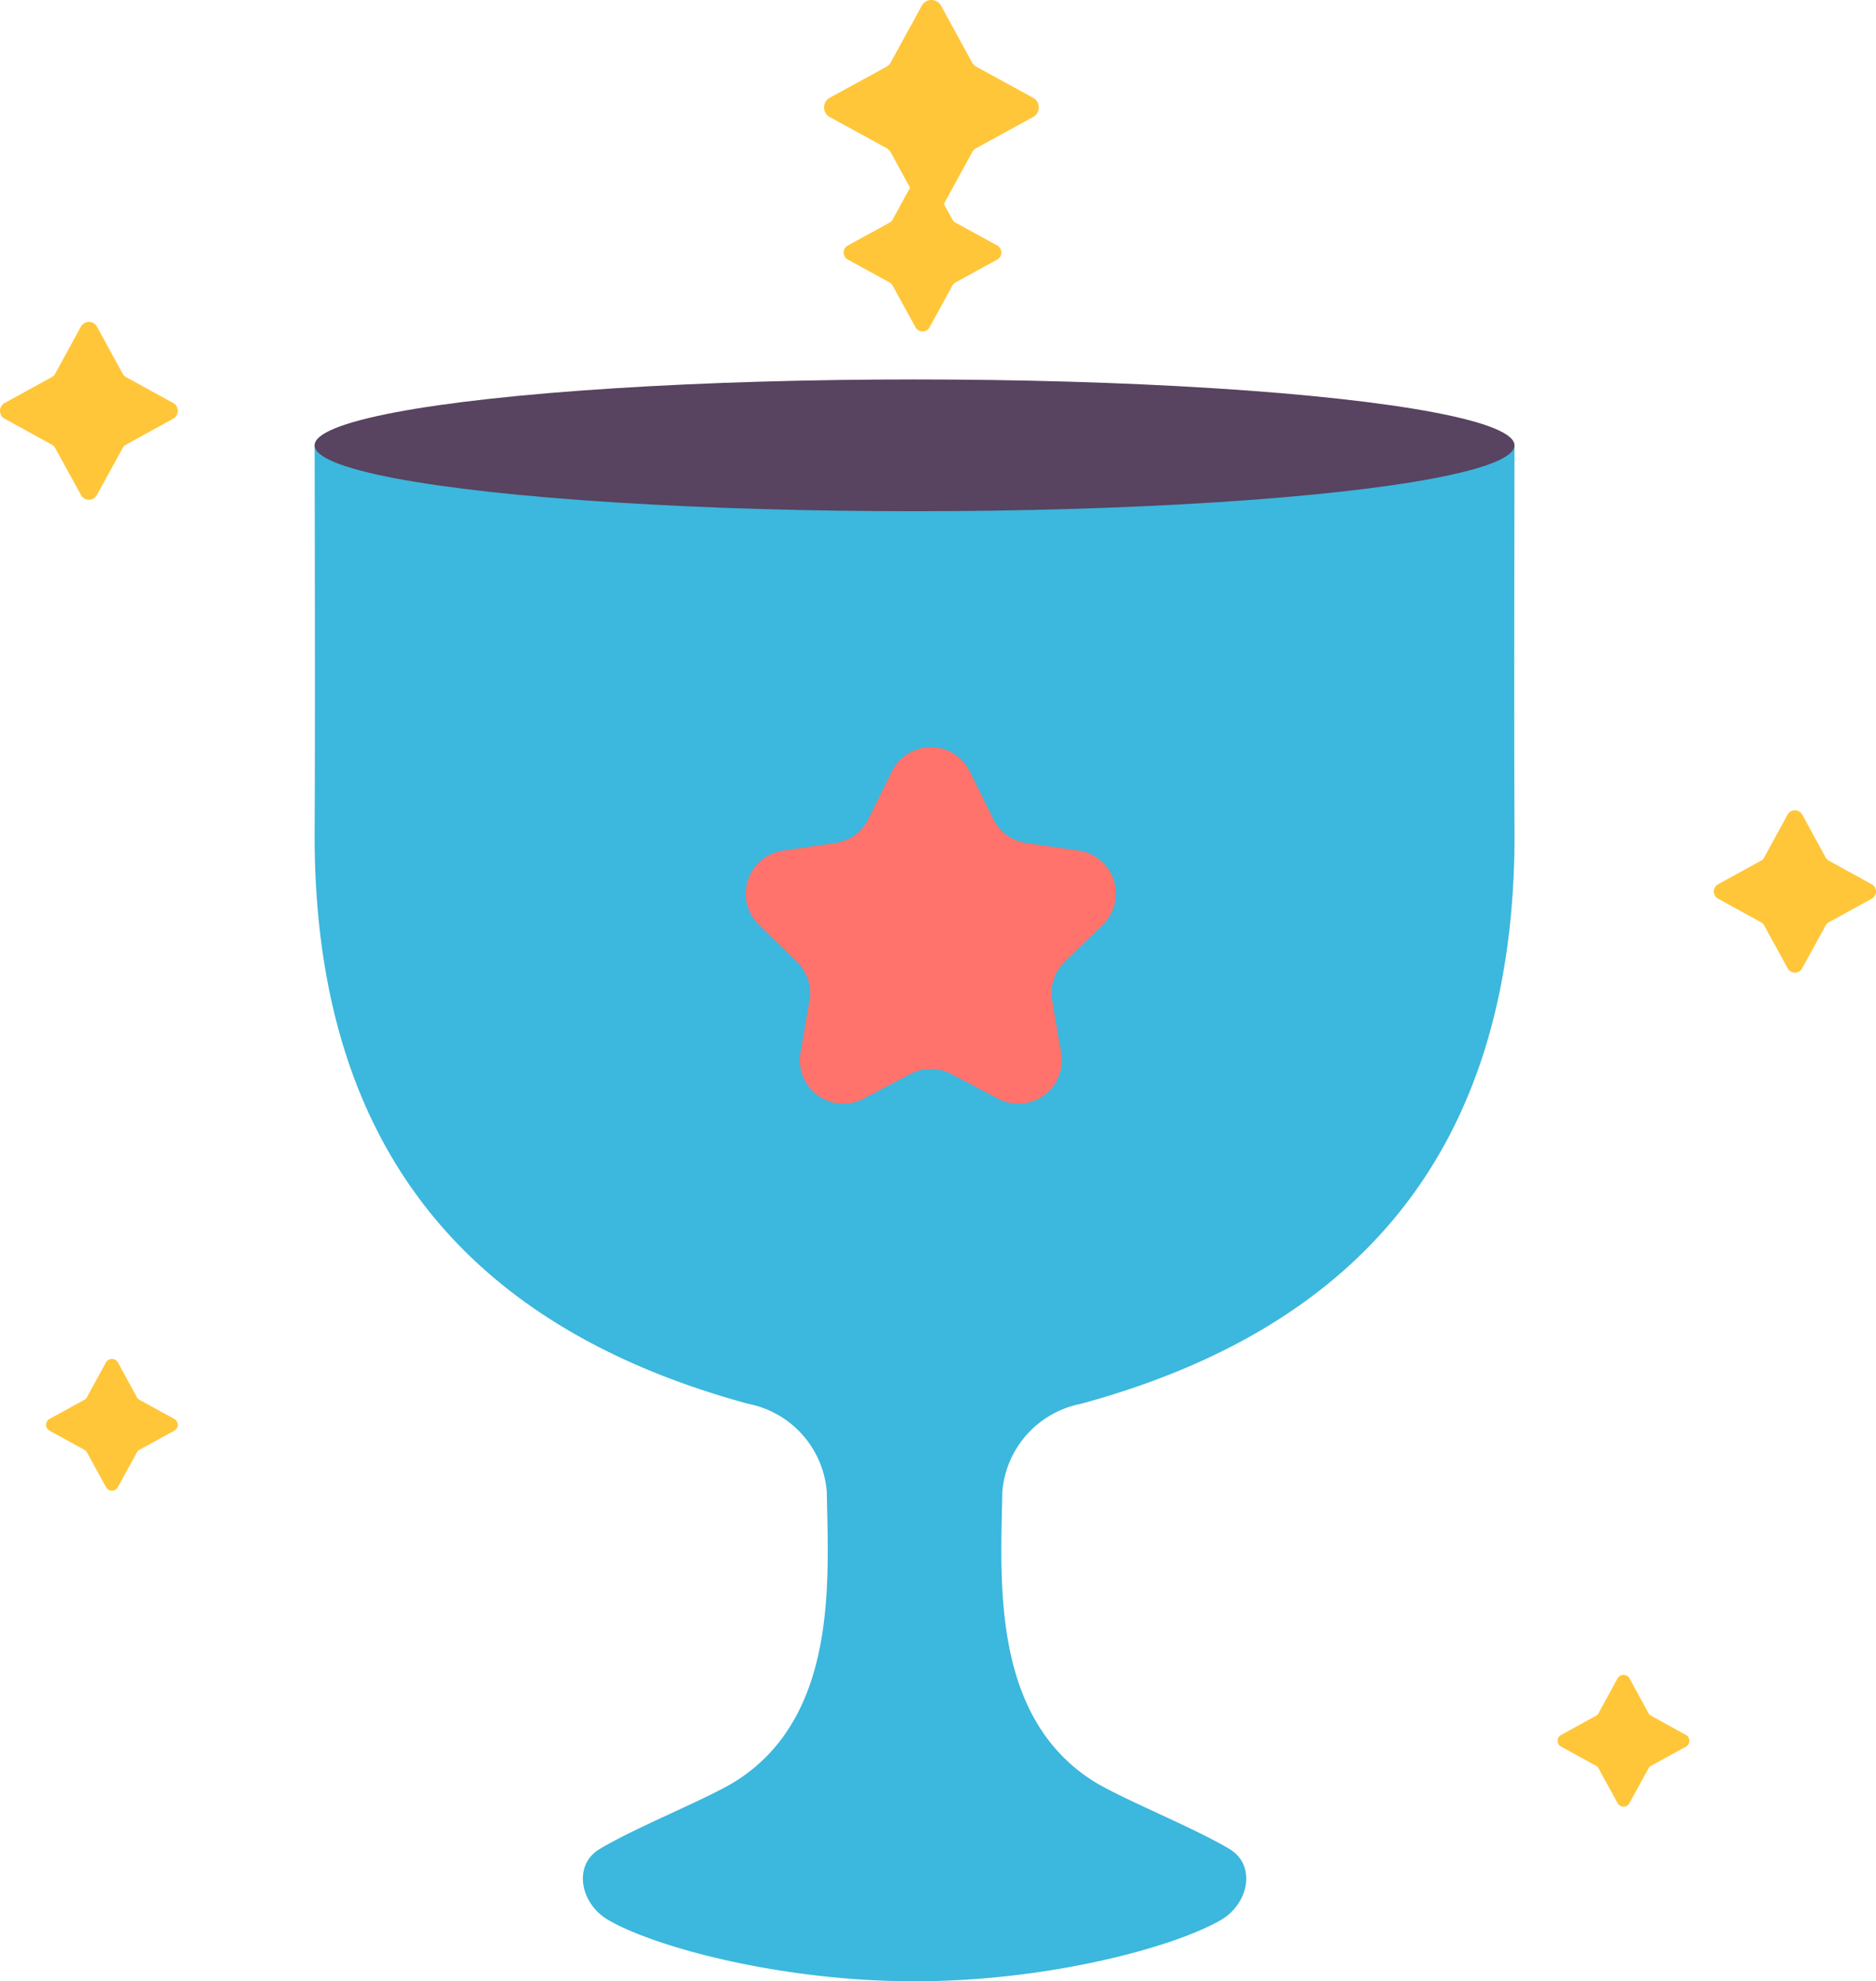 <svg xmlns="http://www.w3.org/2000/svg" width="81.693" height="86.247" viewBox="0 0 81.693 86.247">
  <g id="Group_5793" data-name="Group 5793" transform="translate(0 0)">
    <path id="Path_31056" data-name="Path 31056" d="M286.76,814.858a11.6,11.6,0,0,1-5.947.981H280.8c-1.489-1.336-1.062-3.718,1.305-6.143,1.246,0,5.4-1.212,5.87-4.71.367-2.679-1.084-5.785-5.691-5.3-1.729-1.361-1.871-3.1.009-5.666,8.78-.922,12.372,6.254,11.6,11.348A11.536,11.536,0,0,1,286.76,814.858Z" transform="translate(-246.613 -769.567)" fill="#24a0d1"/>
    <path id="Path_31057" data-name="Path 31057" d="M219.638,809.7c2.51,2.282,2.866,4.345,1.305,6.143h-.009a12.138,12.138,0,0,1-13.089-10.469c-.768-5.094,2.824-12.27,11.6-11.348,1.623,1.665,2.076,3.878.009,5.666-4.608-.486-6.058,2.619-5.691,5.3C214.236,808.485,218.392,809.7,219.638,809.7Z" transform="translate(-174.42 -769.567)" fill="#24a0d1"/>
    <path id="Path_31058" data-name="Path 31058" d="M273.715,788.095h-52.25s.028,12.517,0,16.69c-.1,14.38,7.236,21.867,18.881,25.034a4.248,4.248,0,0,1,3.422,3.833c.061,3.757.515,9.728-3.931,12.57-1.193.762-4.331,2-5.956,2.974-1.191.712-.836,2.389.364,3.089,2.036,1.185,7.515,2.672,13.345,2.672s11.31-1.486,13.346-2.672c1.2-.7,1.555-2.377.363-3.089-1.625-.97-4.764-2.212-5.956-2.974-4.447-2.842-3.992-8.813-3.932-12.57a4.25,4.25,0,0,1,3.423-3.833c11.644-3.167,18.978-10.654,18.881-25.034C273.687,800.612,273.715,788.095,273.715,788.095Z" transform="translate(-207.764 -768.709)" fill="#3cb7dd"/>
    <ellipse id="Ellipse_3127" data-name="Ellipse 3127" cx="26.125" cy="2.868" rx="26.125" ry="2.868" transform="translate(13.7 16.518)" fill="#584360"/>
    <path id="Path_31059" data-name="Path 31059" d="M249.043,804.552l-1.026,2.079a1.89,1.89,0,0,1-1.424,1.034L244.3,808a1.892,1.892,0,0,0-1.049,3.226l1.66,1.619a1.891,1.891,0,0,1,.544,1.674l-.393,2.285a1.891,1.891,0,0,0,2.744,1.994l2.053-1.079a1.894,1.894,0,0,1,1.76,0l2.052,1.079a1.891,1.891,0,0,0,2.744-1.994l-.392-2.285a1.893,1.893,0,0,1,.543-1.674l1.66-1.619A1.891,1.891,0,0,0,257.18,808l-2.294-.334a1.89,1.89,0,0,1-1.424-1.034l-1.026-2.079A1.891,1.891,0,0,0,249.043,804.552Z" transform="translate(-210.205 -770.97)" fill="#ff736c"/>
    <path id="Path_31060" data-name="Path 31060" d="M216.847,774.417l-.991,1.812a.343.343,0,0,1-.139.14l-1.812.991a.351.351,0,0,0,0,.617l1.812.991a.348.348,0,0,1,.139.14l.991,1.811a.351.351,0,0,0,.617,0l.991-1.811a.356.356,0,0,1,.14-.14l1.811-.991a.351.351,0,0,0,0-.617l-1.811-.991a.351.351,0,0,1-.14-.14l-.991-1.812A.351.351,0,0,0,216.847,774.417Z" transform="translate(-176.983 -766.675)" fill="#ffc639"/>
    <path id="Path_31061" data-name="Path 31061" d="M231.243,765.624l-1.349,2.467a.486.486,0,0,1-.19.19l-2.467,1.349a.478.478,0,0,0,0,.84l2.467,1.35a.475.475,0,0,1,.19.19l1.349,2.467a.478.478,0,0,0,.84,0l1.35-2.467a.465.465,0,0,1,.19-.19l2.467-1.35a.478.478,0,0,0,0-.84l-2.467-1.349a.475.475,0,0,1-.19-.19l-1.35-2.467A.478.478,0,0,0,231.243,765.624Z" transform="translate(-191.104 -765.375)" fill="#ffc639"/>
    <path id="Path_31062" data-name="Path 31062" d="M769.391,1022.664l.829,1.519a.262.262,0,0,0,.116.116l1.51.83a.291.291,0,0,1,0,.515l-1.51.829a.263.263,0,0,0-.116.116l-.829,1.51a.291.291,0,0,1-.515,0l-.83-1.51a.263.263,0,0,0-.116-.116l-1.51-.829a.291.291,0,0,1,0-.515l1.51-.83a.262.262,0,0,0,.116-.116l.83-1.519A.3.3,0,0,1,769.391,1022.664Z" transform="translate(-764.26 -963.363)" fill="#ffc639"/>
    <path id="Path_31063" data-name="Path 31063" d="M858.519,1032.785l.83,1.519a.262.262,0,0,0,.116.116l1.51.83a.291.291,0,0,1,0,.515l-1.51.829a.262.262,0,0,0-.116.116l-.83,1.51a.291.291,0,0,1-.515,0l-.829-1.51a.263.263,0,0,0-.116-.116l-1.51-.829a.291.291,0,0,1,0-.515l1.51-.83a.263.263,0,0,0,.116-.116l.829-1.519A.3.3,0,0,1,858.519,1032.785Z" transform="translate(-787.563 -959.729)" fill="#ffc639"/>
    <path id="Path_31064" data-name="Path 31064" d="M780.115,963.814l1.119,2.048a.35.35,0,0,0,.157.157l2.037,1.119a.391.391,0,0,1,0,.694l-2.037,1.12a.353.353,0,0,0-.157.157l-1.119,2.038a.392.392,0,0,1-.694,0l-1.119-2.038a.358.358,0,0,0-.157-.157l-2.038-1.12a.391.391,0,0,1,0-.694l2.038-1.119a.354.354,0,0,0,.157-.157l1.119-2.048A.4.4,0,0,1,780.115,963.814Z" transform="translate(-775.896 -949.6)" fill="#ffc639"/>
    <path id="Path_31065" data-name="Path 31065" d="M867.211,988.713l1.021,1.869a.323.323,0,0,0,.143.143l1.859,1.021a.358.358,0,0,1,0,.634l-1.859,1.021a.323.323,0,0,0-.143.143l-1.021,1.859a.358.358,0,0,1-.634,0l-1.021-1.859a.323.323,0,0,0-.143-.143l-1.859-1.021a.358.358,0,0,1,0-.634l1.859-1.021a.323.323,0,0,0,.143-.143l1.021-1.869A.365.365,0,0,1,867.211,988.713Z" transform="translate(-788.732 -953.256)" fill="#ffc639"/>
  </g>
</svg>
